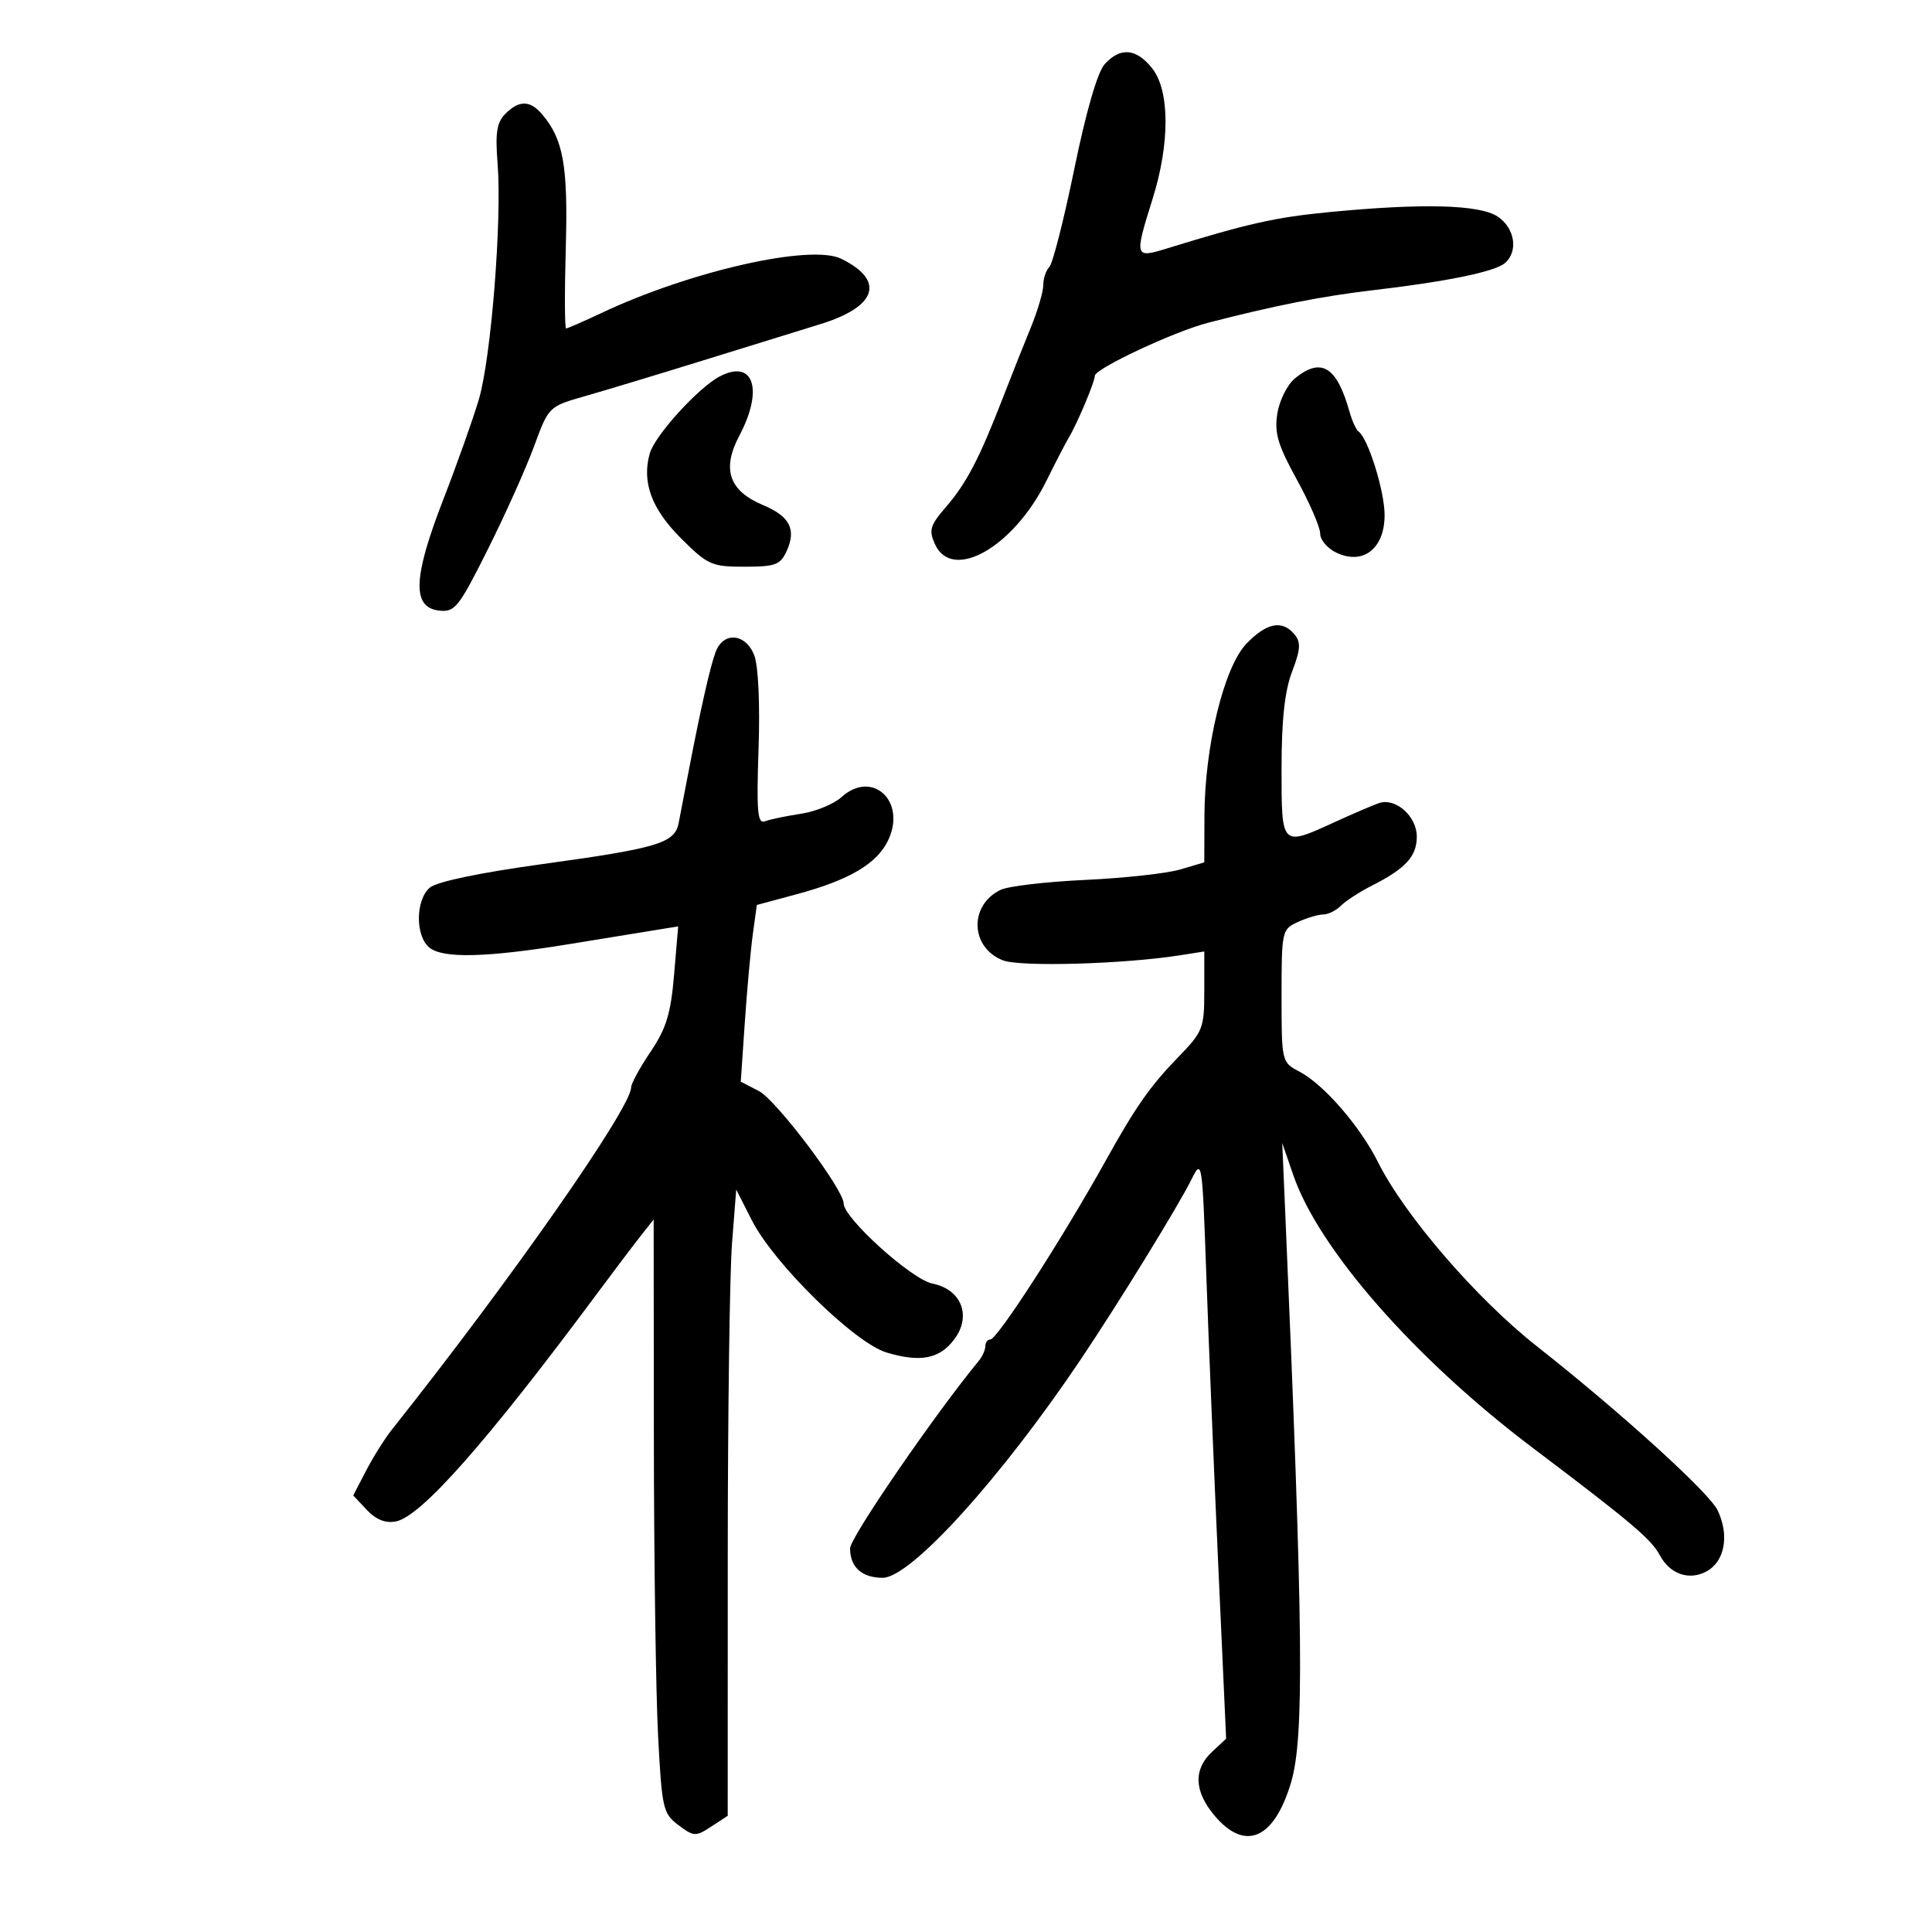 <svg xmlns="http://www.w3.org/2000/svg" width="300" height="300" viewBox="0 0 300 300" version="1.1">
	<path d="M 171.531 9.966 C 170.423 11.190, 168.644 17.327, 166.821 26.216 C 165.209 34.072, 163.464 40.928, 162.945 41.450 C 162.425 41.973, 162 43.239, 162 44.265 C 162 45.290, 161.135 48.238, 160.078 50.815 C 159.020 53.392, 157.021 58.425, 155.636 62 C 152.048 71.258, 150.065 75.044, 146.861 78.757 C 144.412 81.594, 144.196 82.335, 145.185 84.507 C 147.866 90.392, 157.397 84.968, 162.488 74.661 C 163.890 71.823, 165.441 68.825, 165.935 68 C 167.290 65.737, 169.999 59.313, 170.005 58.349 C 170.011 57.256, 182.291 51.496, 187.500 50.143 C 197.702 47.493, 205.345 45.980, 213.091 45.077 C 224.585 43.736, 232.040 42.212, 233.651 40.875 C 235.810 39.083, 235.242 35.388, 232.535 33.615 C 229.708 31.762, 220.876 31.534, 206.371 32.938 C 198.048 33.744, 193.766 34.703, 181.250 38.567 C 176.162 40.137, 176.118 39.990, 178.987 30.839 C 181.671 22.278, 181.647 14.092, 178.927 10.635 C 176.462 7.501, 173.966 7.275, 171.531 9.966 M 78.464 17.679 C 77.136 19.007, 76.886 20.626, 77.267 25.429 C 77.958 34.160, 76.259 55.561, 74.362 62 C 73.471 65.025, 70.968 72.070, 68.800 77.656 C 64.129 89.694, 63.959 94.322, 68.169 94.809 C 70.631 95.093, 71.220 94.355, 75.748 85.309 C 78.447 79.914, 81.678 72.715, 82.927 69.312 C 85.194 63.133, 85.206 63.122, 90.849 61.510 C 93.957 60.622, 102.125 58.153, 109 56.023 C 115.875 53.893, 124.158 51.329, 127.407 50.325 C 136.191 47.611, 137.480 43.543, 130.622 40.178 C 125.897 37.860, 107.210 42.086, 93.404 48.597 C 90.600 49.919, 88.125 51, 87.904 51 C 87.682 51, 87.659 45.357, 87.854 38.458 C 88.213 25.747, 87.482 21.627, 84.180 17.750 C 82.309 15.553, 80.611 15.531, 78.464 17.679 M 111.793 58.432 C 108.458 60.162, 101.682 67.616, 100.892 70.422 C 99.644 74.860, 101.162 79.004, 105.698 83.540 C 109.885 87.727, 110.491 88, 115.600 88 C 120.397 88, 121.175 87.711, 122.153 85.564 C 123.687 82.197, 122.642 80.166, 118.480 78.427 C 113.198 76.220, 112.049 72.858, 114.802 67.661 C 118.589 60.510, 117.026 55.717, 111.793 58.432 M 201.080 58.750 C 199.903 59.712, 198.673 62.163, 198.348 64.195 C 197.863 67.224, 198.409 69.078, 201.378 74.480 C 203.370 78.104, 205 81.881, 205 82.874 C 205 83.867, 206.180 85.217, 207.623 85.874 C 211.726 87.743, 215 85.135, 215 79.997 C 215 76.272, 212.455 68.097, 210.954 67 C 210.577 66.725, 209.956 65.375, 209.572 64 C 207.594 56.912, 205.166 55.411, 201.080 58.750 M 193.534 99.965 C 190.054 103.597, 187.060 115.895, 187.024 126.703 L 187 133.906 183.250 135.016 C 181.188 135.626, 174.550 136.354, 168.500 136.634 C 162.450 136.913, 156.537 137.609, 155.360 138.181 C 150.440 140.570, 150.657 147.132, 155.723 149.117 C 158.407 150.169, 174.492 149.711, 183.250 148.334 L 187 147.744 187 153.871 C 187 159.701, 186.800 160.204, 182.863 164.249 C 178.649 168.579, 176.299 171.933, 171.779 180.071 C 164.993 192.287, 154.859 208, 153.766 208 C 153.345 208, 153 208.469, 153 209.042 C 153 209.615, 152.551 210.628, 152.003 211.292 C 145.198 219.531, 132 238.755, 132 240.427 C 132 243.344, 133.834 245, 137.067 245 C 141.417 245, 155.421 229.547, 167.871 211.009 C 173.702 202.326, 182.940 187.309, 185.010 183.149 C 186.645 179.861, 186.689 180.147, 187.321 198.149 C 187.675 208.242, 188.511 228.534, 189.179 243.242 L 190.394 269.984 188.197 272.031 C 185.286 274.743, 185.421 278.159, 188.589 281.923 C 193.335 287.563, 197.852 285.606, 200.475 276.772 C 202.546 269.799, 202.380 253.413, 199.580 188.500 L 199.106 177.500 200.832 182.500 C 204.815 194.038, 219.761 211.058, 238 224.823 C 253.250 236.333, 256.425 239.017, 257.746 241.510 C 259.286 244.417, 262.272 245.460, 264.950 244.027 C 267.823 242.489, 268.574 238.426, 266.708 234.514 C 265.398 231.767, 251.635 219.279, 238.629 209.036 C 229.276 201.670, 218.126 188.751, 214 180.500 C 211.187 174.874, 205.536 168.363, 201.750 166.385 C 199.021 164.959, 199 164.871, 199 154.635 C 199 144.553, 199.057 144.295, 201.547 143.161 C 202.948 142.522, 204.716 142, 205.476 142 C 206.235 142, 207.474 141.383, 208.227 140.630 C 208.981 139.876, 211.151 138.472, 213.049 137.509 C 218.273 134.859, 220 132.970, 220 129.902 C 220 126.749, 216.712 123.833, 214.135 124.702 C 213.236 125.006, 210.165 126.322, 207.312 127.627 C 198.907 131.472, 199 131.565, 199 119.283 C 199 111.786, 199.490 107.284, 200.632 104.295 C 201.951 100.841, 202.023 99.733, 201.009 98.511 C 199.104 96.215, 196.673 96.688, 193.534 99.965 M 111.116 101.250 C 110.267 103.538, 108.788 110.087, 106.883 120 C 106.301 123.025, 105.627 126.528, 105.385 127.785 C 104.779 130.926, 102.202 131.702, 84.138 134.187 C 74.540 135.507, 67.824 136.911, 66.750 137.824 C 64.522 139.716, 64.466 145.313, 66.658 147.128 C 68.760 148.868, 75.557 148.699, 88.500 146.584 C 94 145.685, 100.031 144.702, 101.903 144.401 L 105.306 143.852 104.672 151.347 C 104.161 157.397, 103.457 159.705, 101.019 163.316 C 99.359 165.777, 98 168.267, 98 168.851 C 98 172.032, 79.267 198.827, 60.843 222 C 59.750 223.375, 57.955 226.235, 56.853 228.356 L 54.851 232.212 56.963 234.460 C 58.380 235.969, 59.860 236.558, 61.463 236.252 C 65.352 235.508, 75.505 224.027, 92.500 201.155 C 95.250 197.453, 98.400 193.286, 99.500 191.894 L 101.500 189.363 101.531 223.432 C 101.548 242.169, 101.843 262.900, 102.186 269.500 C 102.775 280.836, 102.950 281.605, 105.348 283.403 C 107.744 285.199, 108.028 285.212, 110.443 283.629 L 113 281.954 113.006 241.727 C 113.009 219.602, 113.306 197.723, 113.665 193.107 L 114.319 184.713 116.748 189.494 C 120.171 196.229, 132.713 208.534, 137.668 210.019 C 142.936 211.597, 145.921 211.009, 148.199 207.945 C 150.904 204.308, 149.273 200.204, 144.767 199.306 C 141.541 198.663, 131 189.140, 131 186.869 C 131 184.689, 120.539 170.813, 117.846 169.420 L 115.025 167.961 115.656 158.731 C 116.003 153.654, 116.564 147.480, 116.904 145.012 L 117.521 140.524 123.804 138.829 C 131.859 136.655, 136.148 134.128, 137.884 130.533 C 140.829 124.437, 135.458 119.428, 130.652 123.788 C 129.468 124.861, 126.627 126.023, 124.337 126.368 C 122.048 126.713, 119.548 127.236, 118.782 127.530 C 117.626 127.974, 117.457 126.057, 117.788 116.282 C 118.025 109.292, 117.753 103.382, 117.119 101.750 C 115.787 98.324, 112.309 98.034, 111.116 101.250" stroke="none" fill="black" fill-rule="evenodd"/>
</svg>